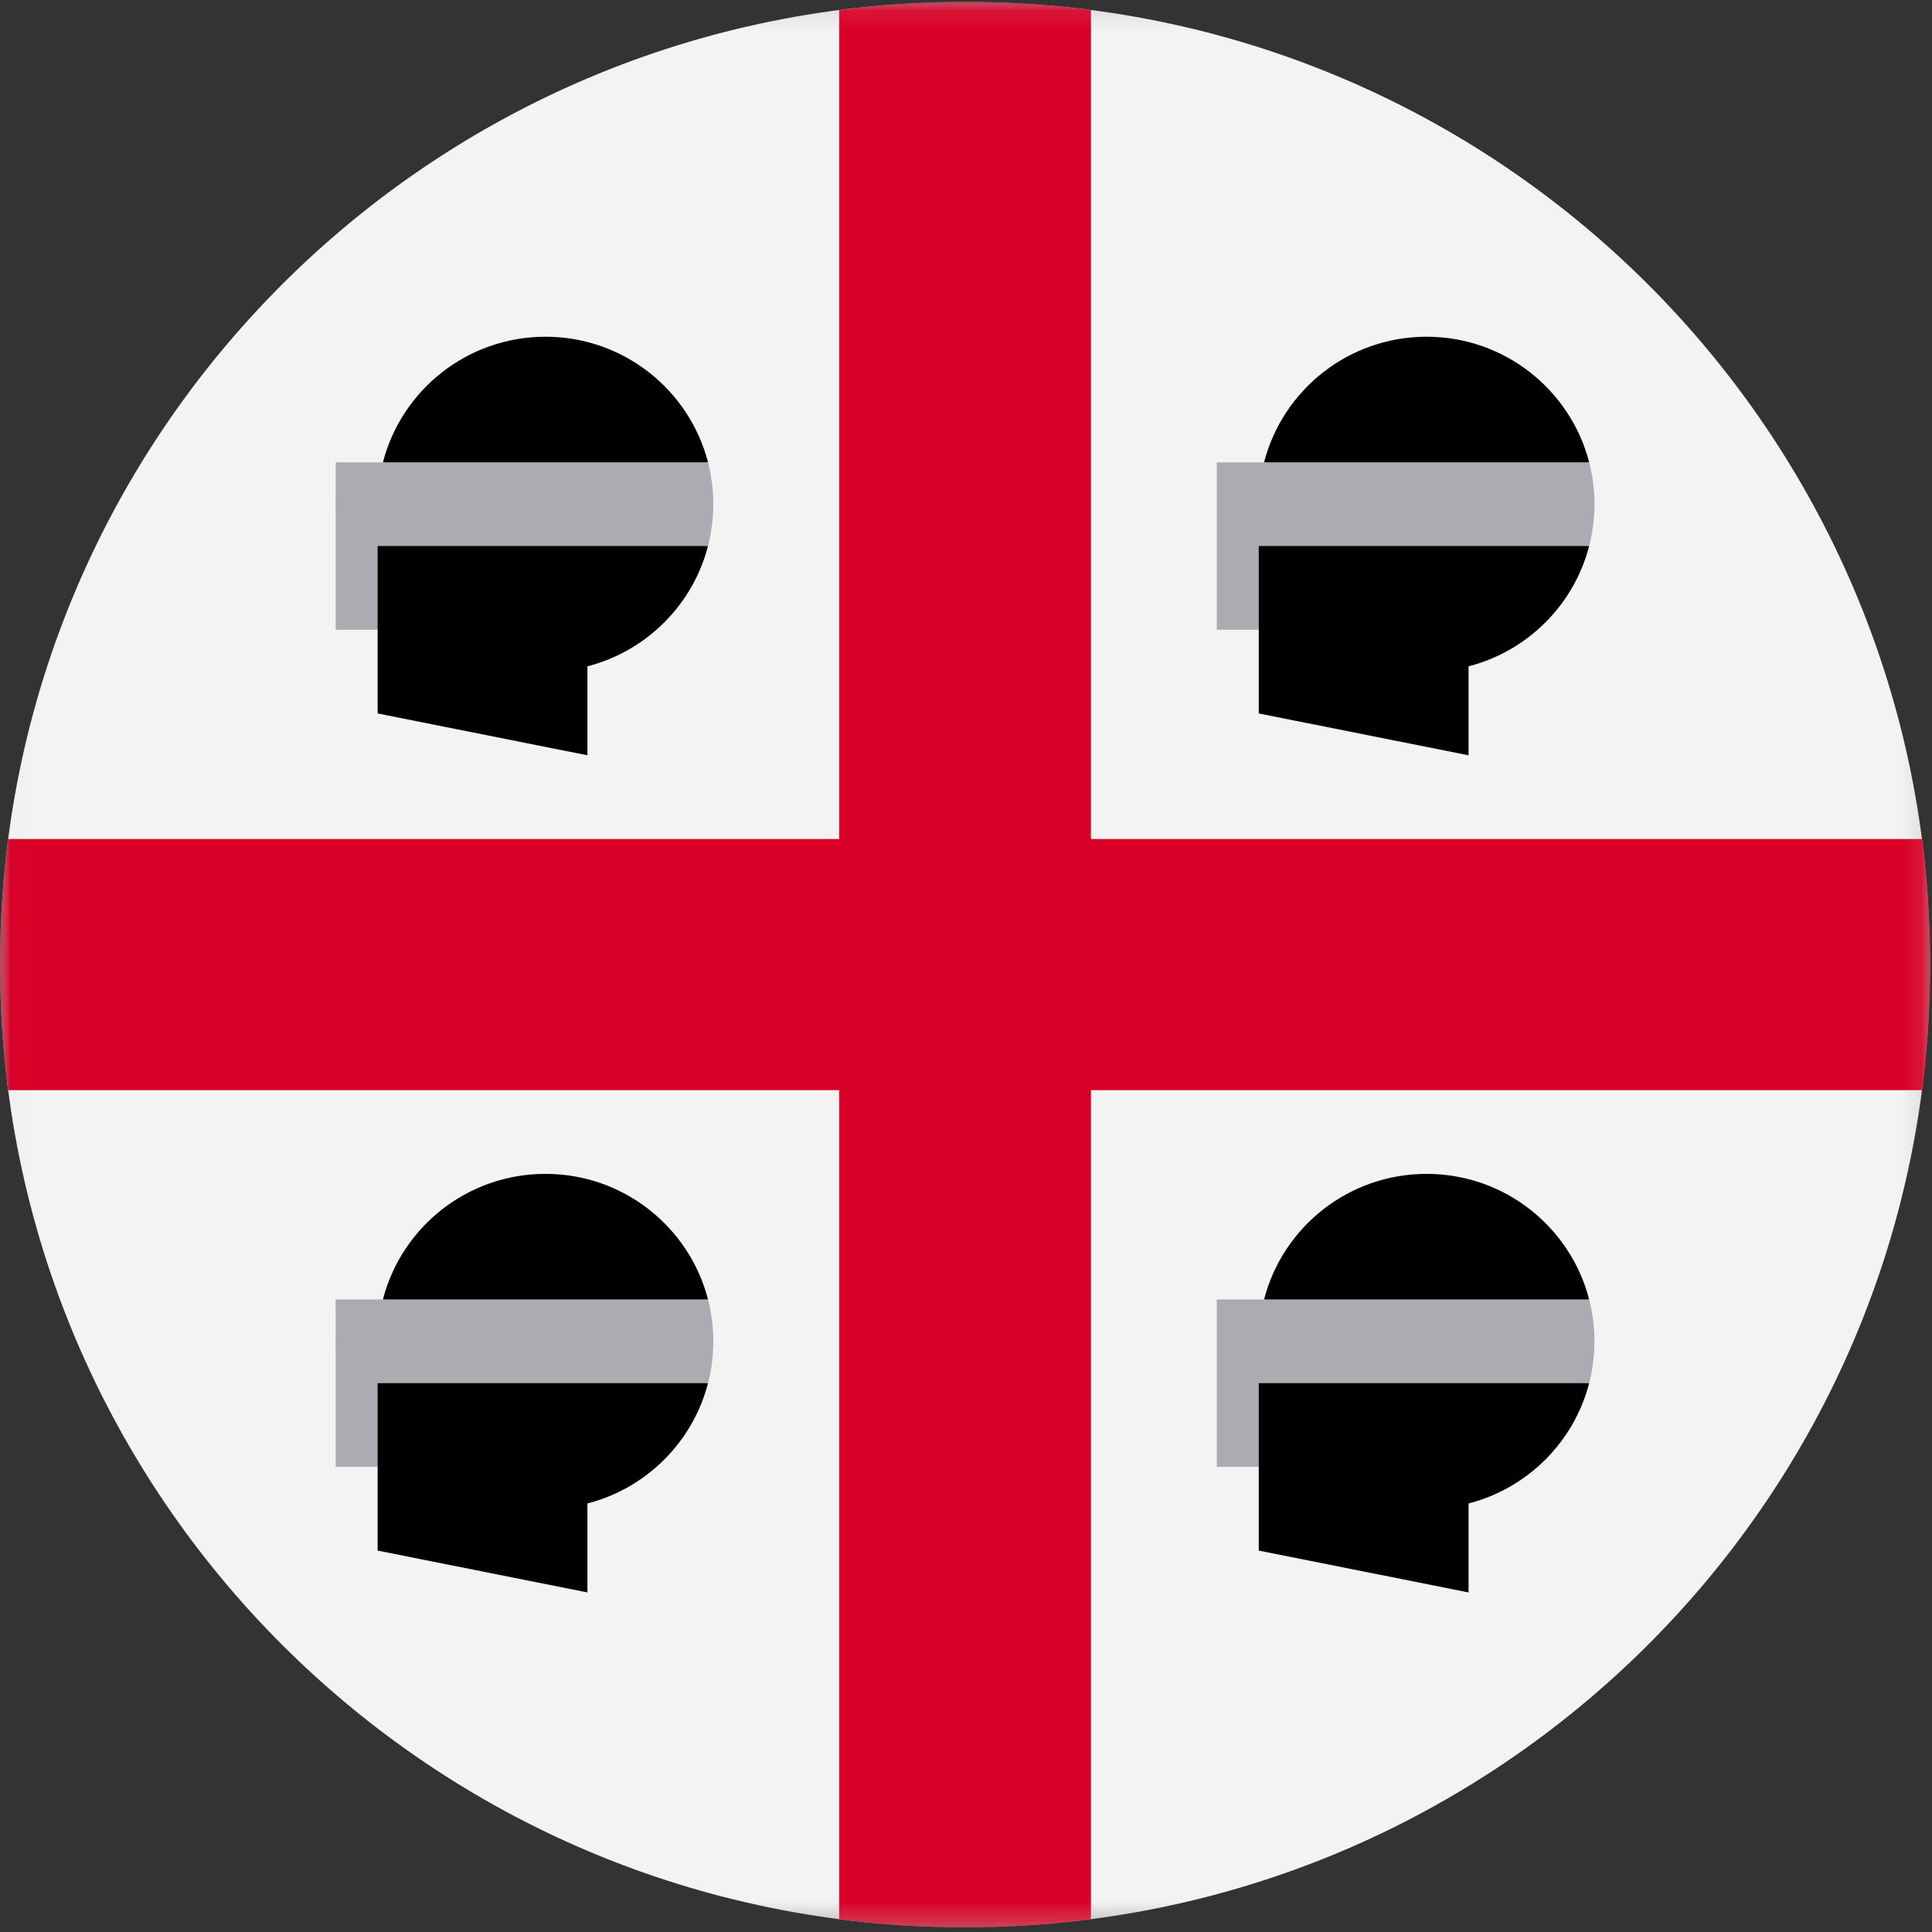 <?xml version="1.0" encoding="UTF-8"?>
<svg width="96px" height="96px" viewBox="0 0 96 96" version="1.1" xmlns="http://www.w3.org/2000/svg" xmlns:xlink="http://www.w3.org/1999/xlink">
    <rect x="0" y="0" width="96" height="96" fill="#333333" stroke="none"/>
    <title>sardinia</title>
    <desc>designed by Freepik from Flaticon</desc>
    <defs>
        <polygon id="path-1" points="0.014 0.093 0.014 95.767 95.907 95.767 95.907 0.093"></polygon>
    </defs>
    <g id="Page-1" stroke="none" stroke-width="1" fill="none" fill-rule="evenodd">
        <g id="sardinia">
            <g id="Group-4">
                <mask id="mask-2" fill="white">
                    <use xlink:href="#path-1"></use>
                </mask>
                <g id="Clip-2"></g>
                <path d="M95.907,47.93 C95.907,74.349 74.437,95.767 47.953,95.767 C21.469,95.767 0,74.349 0,47.93 C0,21.51 21.469,0.093 47.953,0.093 C74.437,0.093 95.907,21.51 95.907,47.93 Z" id="Fill-1" fill="#F3F3F3" mask="url(#mask-2)"></path>
                <path d="M95.501,41.69 L54.208,41.69 L54.208,0.498 C52.161,0.232 50.073,0.093 47.953,0.093 C45.833,0.093 43.746,0.232 41.698,0.498 L41.698,41.69 L0.406,41.69 C0.139,43.733 0,45.815 0,47.93 C0,50.045 0.139,52.127 0.406,54.169 L41.698,54.169 L41.698,95.362 C43.746,95.627 45.833,95.767 47.953,95.767 C50.073,95.767 52.161,95.627 54.208,95.362 L54.208,54.169 L95.501,54.169 C95.767,52.127 95.907,50.045 95.907,47.93 C95.907,45.815 95.767,43.733 95.501,41.69 Z" id="Fill-3" fill="#D80027" mask="url(#mask-2)"></path>
            </g>
            <path d="M70.887,16.732 C67.001,16.732 63.736,19.384 62.811,22.971 L70.887,25.052 L78.964,22.971 C78.038,19.384 74.773,16.732 70.887,16.732 Z" id="Fill-5" fill="#000000"></path>
            <path d="M62.547,35.451 L72.972,37.53 L72.972,33.109 C75.903,32.356 78.21,30.054 78.964,27.132 L70.887,25.052 L60.463,25.052 L62.547,31.291 L62.547,35.451 Z" id="Fill-6" fill="#000000"></path>
            <path d="M78.964,22.972 L60.463,22.972 L60.463,31.291 L62.547,31.291 L62.547,27.132 L78.964,27.132 C79.135,26.467 79.227,25.77 79.227,25.052 C79.227,24.333 79.136,23.636 78.964,22.972 Z" id="Fill-7" fill="#ACABB1"></path>
            <path d="M27.104,16.732 C23.218,16.732 19.953,19.384 19.027,22.971 L27.104,25.052 L35.181,22.971 C34.255,19.384 30.99,16.732 27.104,16.732 Z" id="Fill-8" fill="#000000"></path>
            <path d="M18.765,35.451 L29.189,37.53 L29.189,33.109 C32.119,32.356 34.426,30.054 35.18,27.132 L27.104,25.052 L16.679,25.052 L18.764,31.291 L18.764,35.451 L18.765,35.451 Z" id="Fill-9" fill="#000000"></path>
            <path d="M35.181,22.972 L16.679,22.972 L16.679,31.291 L18.764,31.291 L18.764,27.132 L35.18,27.132 C35.351,26.467 35.444,25.77 35.444,25.052 C35.444,24.333 35.352,23.636 35.181,22.972 Z" id="Fill-10" fill="#ACABB1"></path>
            <path d="M70.887,58.329 C67.001,58.329 63.736,60.98 62.811,64.569 L70.887,66.648 L78.964,64.569 C78.038,60.98 74.773,58.329 70.887,58.329 Z" id="Fill-11" fill="#000000"></path>
            <path d="M62.547,77.048 L72.972,79.127 L72.972,74.706 C75.903,73.953 78.21,71.652 78.964,68.729 L70.887,66.648 L60.463,66.648 L62.547,72.888 L62.547,77.048 Z" id="Fill-12" fill="#000000"></path>
            <path d="M78.964,64.569 L60.463,64.569 L60.463,72.888 L62.547,72.888 L62.547,68.729 L78.964,68.729 C79.135,68.063 79.227,67.366 79.227,66.648 C79.227,65.93 79.136,65.233 78.964,64.569 Z" id="Fill-13" fill="#ACABB1"></path>
            <path d="M27.104,58.329 C23.218,58.329 19.953,60.98 19.027,64.569 L27.104,66.648 L35.181,64.569 C34.255,60.98 30.99,58.329 27.104,58.329 Z" id="Fill-14" fill="#000000"></path>
            <path d="M18.765,77.048 L29.189,79.127 L29.189,74.706 C32.119,73.953 34.426,71.652 35.18,68.729 L27.104,66.648 L16.679,66.648 L18.764,72.888 L18.764,77.048 L18.765,77.048 Z" id="Fill-15" fill="#000000"></path>
            <path d="M35.181,64.569 L16.679,64.569 L16.679,72.888 L18.764,72.888 L18.764,68.729 L35.18,68.729 C35.351,68.063 35.444,67.366 35.444,66.648 C35.444,65.93 35.352,65.233 35.181,64.569 Z" id="Fill-16" fill="#ACABB1"></path>
        </g>
    </g>
</svg>